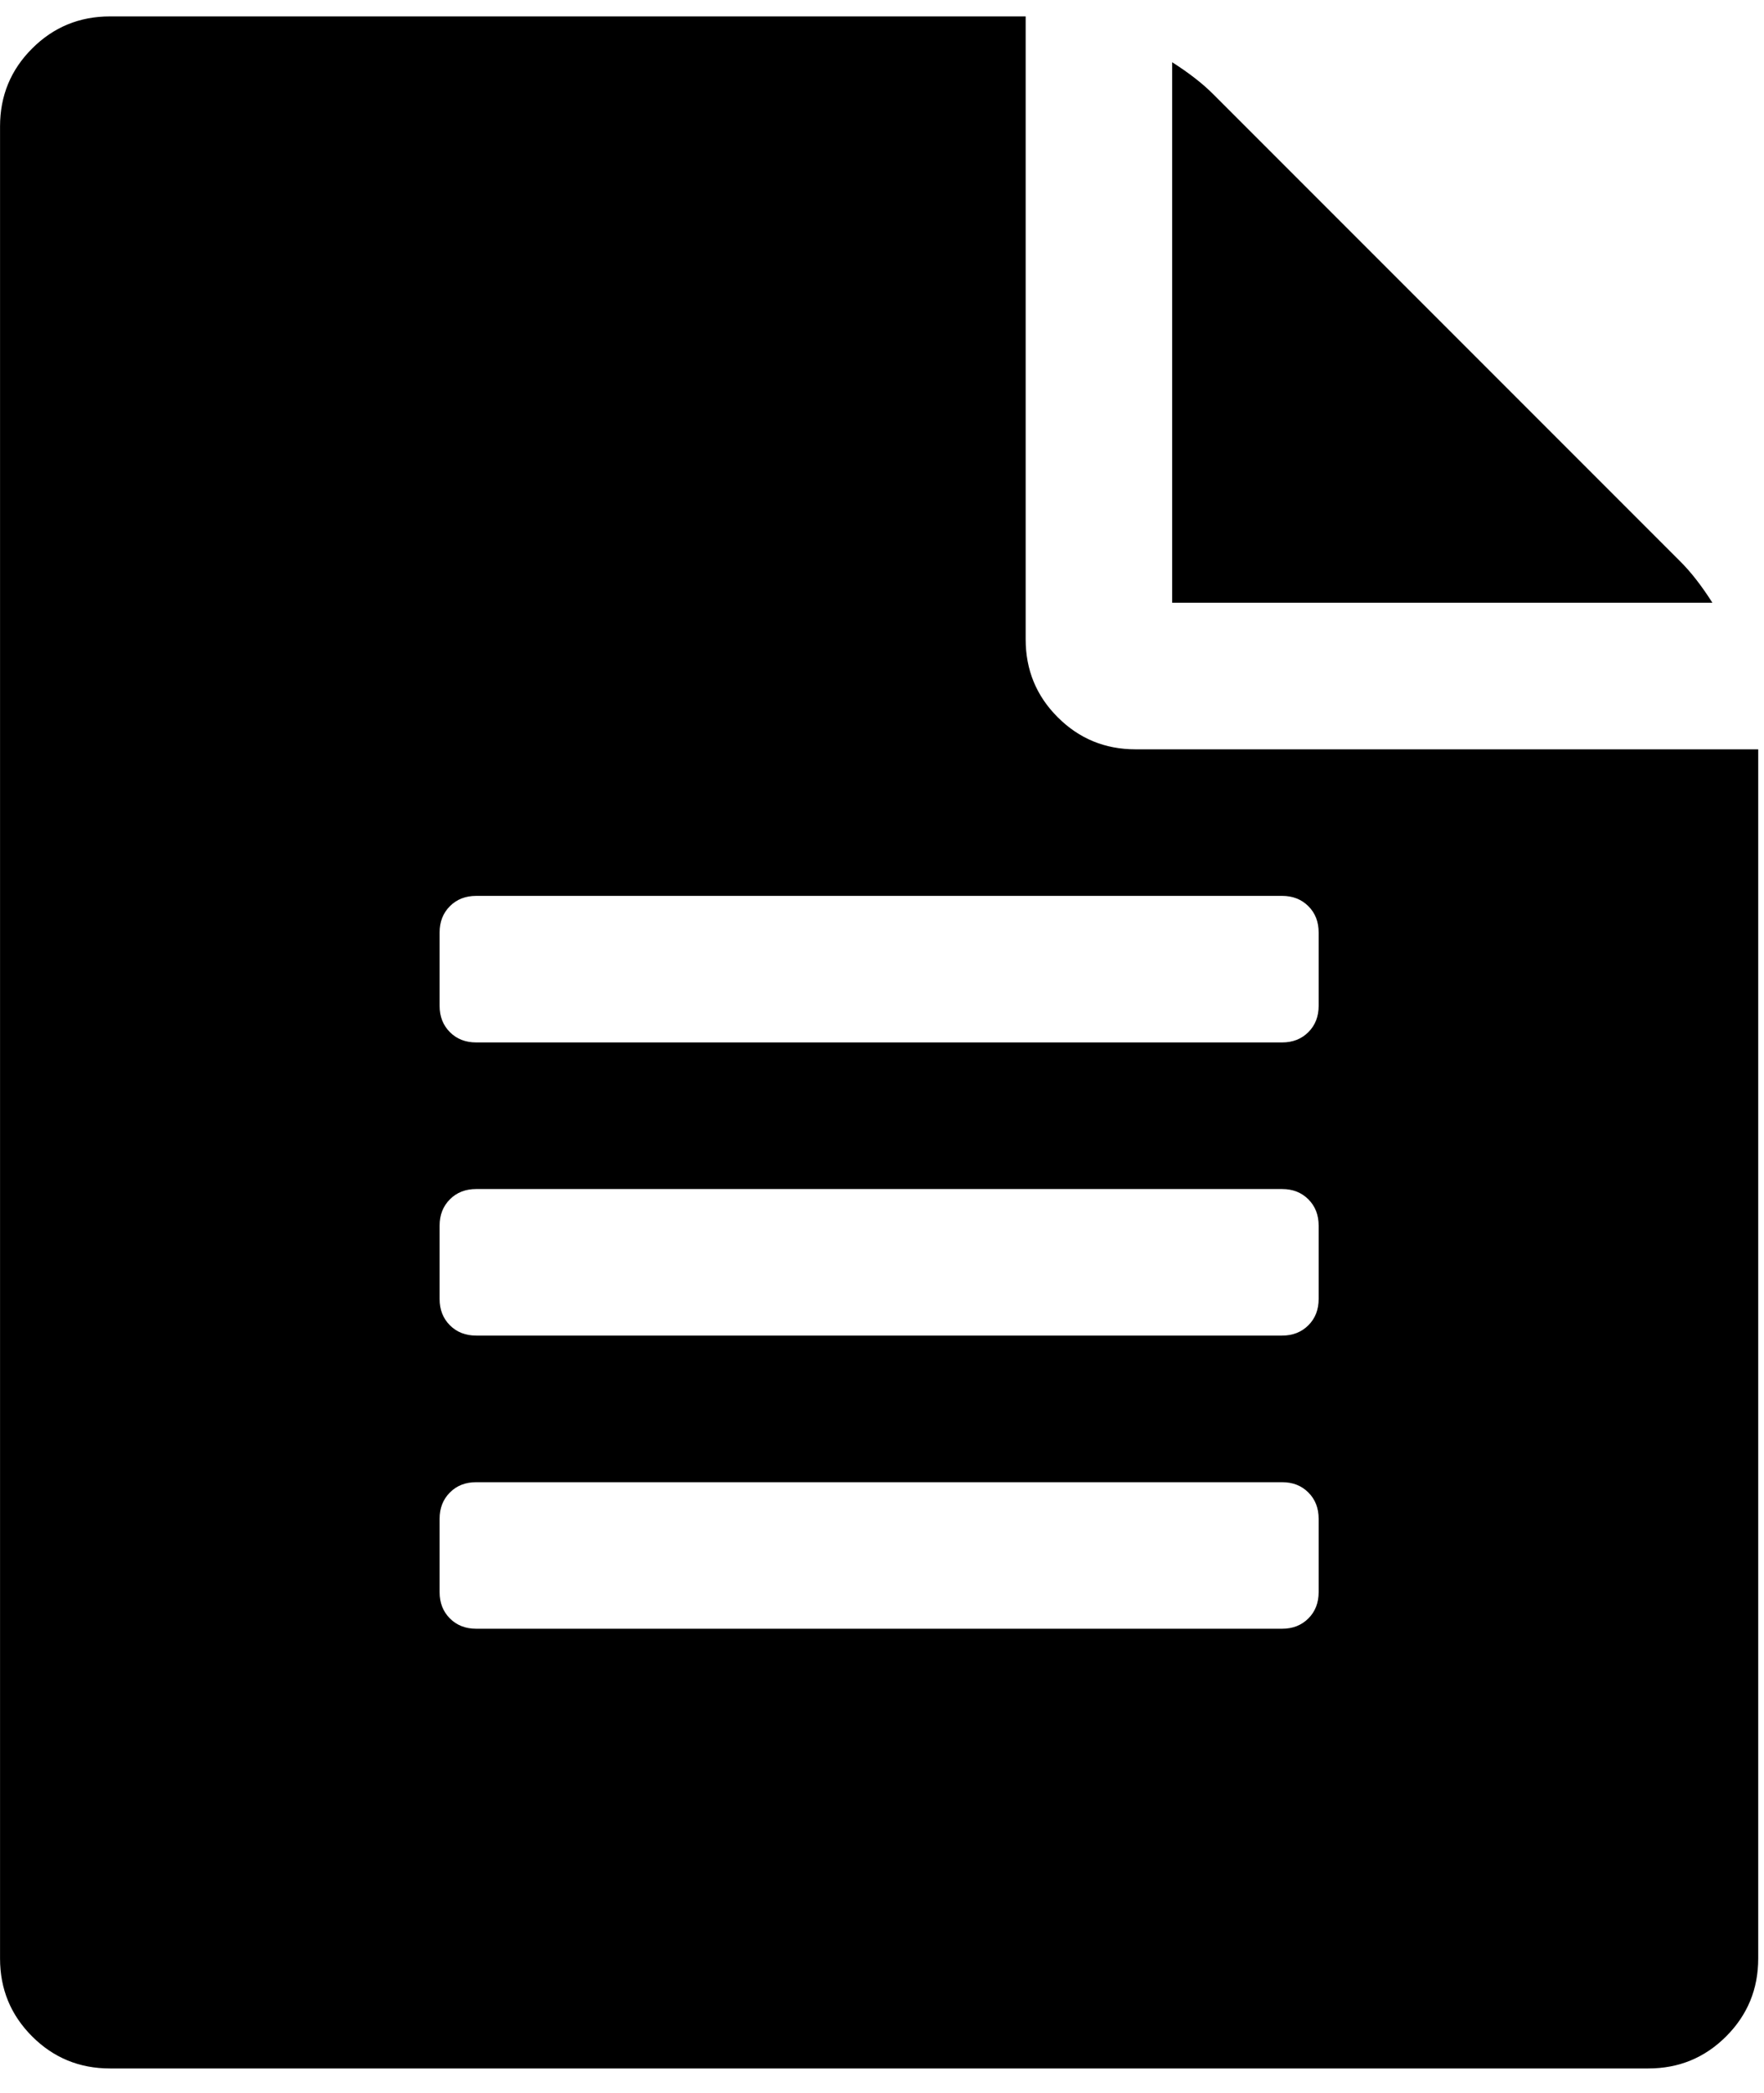 <svg width="43" height="51" viewBox="0 0 43 51" fill="none" xmlns="http://www.w3.org/2000/svg">
<g clip-path="url(#clip0_997_813)">
<path d="M40.961 13.682C41.222 13.942 41.482 14.277 41.742 14.686H28.573V1.516C28.982 1.777 29.317 2.037 29.577 2.298L40.961 13.682ZM27.68 18.258H42.859V47.722C42.859 48.466 42.598 49.098 42.077 49.619C41.556 50.14 40.924 50.4 40.18 50.4H2.68C1.936 50.4 1.304 50.14 0.783 49.619C0.262 49.098 0.001 48.466 0.001 47.722V3.079C0.001 2.335 0.262 1.702 0.783 1.182C1.304 0.661 1.936 0.4 2.68 0.4H25.002V15.579C25.002 16.323 25.262 16.956 25.783 17.476C26.303 17.997 26.936 18.258 27.68 18.258ZM32.144 38.793V37.008C32.144 36.747 32.061 36.533 31.893 36.366C31.726 36.198 31.512 36.115 31.252 36.115H11.609C11.348 36.115 11.134 36.198 10.967 36.366C10.8 36.533 10.716 36.747 10.716 37.008V38.793C10.716 39.054 10.8 39.268 10.967 39.435C11.134 39.602 11.348 39.686 11.609 39.686H31.252C31.512 39.686 31.726 39.602 31.893 39.435C32.061 39.268 32.144 39.054 32.144 38.793ZM32.144 31.65V29.865C32.144 29.604 32.061 29.39 31.893 29.223C31.726 29.055 31.512 28.972 31.252 28.972H11.609C11.348 28.972 11.134 29.055 10.967 29.223C10.8 29.39 10.716 29.604 10.716 29.865V31.65C10.716 31.911 10.8 32.125 10.967 32.292C11.134 32.459 11.348 32.543 11.609 32.543H31.252C31.512 32.543 31.726 32.459 31.893 32.292C32.061 32.125 32.144 31.911 32.144 31.65ZM32.144 24.508V22.722C32.144 22.461 32.061 22.247 31.893 22.08C31.726 21.913 31.512 21.829 31.252 21.829H11.609C11.348 21.829 11.134 21.913 10.967 22.08C10.8 22.247 10.716 22.461 10.716 22.722V24.508C10.716 24.768 10.8 24.982 10.967 25.149C11.134 25.317 11.348 25.4 11.609 25.4H31.252C31.512 25.4 31.726 25.317 31.893 25.149C32.061 24.982 32.144 24.768 32.144 24.508Z" fill="black"/>
</g>
<defs>
<clipPath id="clip0_997_813">
<rect width="42.86" height="50" fill="white" transform="matrix(1 0 0 -1 0 50.4)"/>
</clipPath>
</defs>
</svg>
